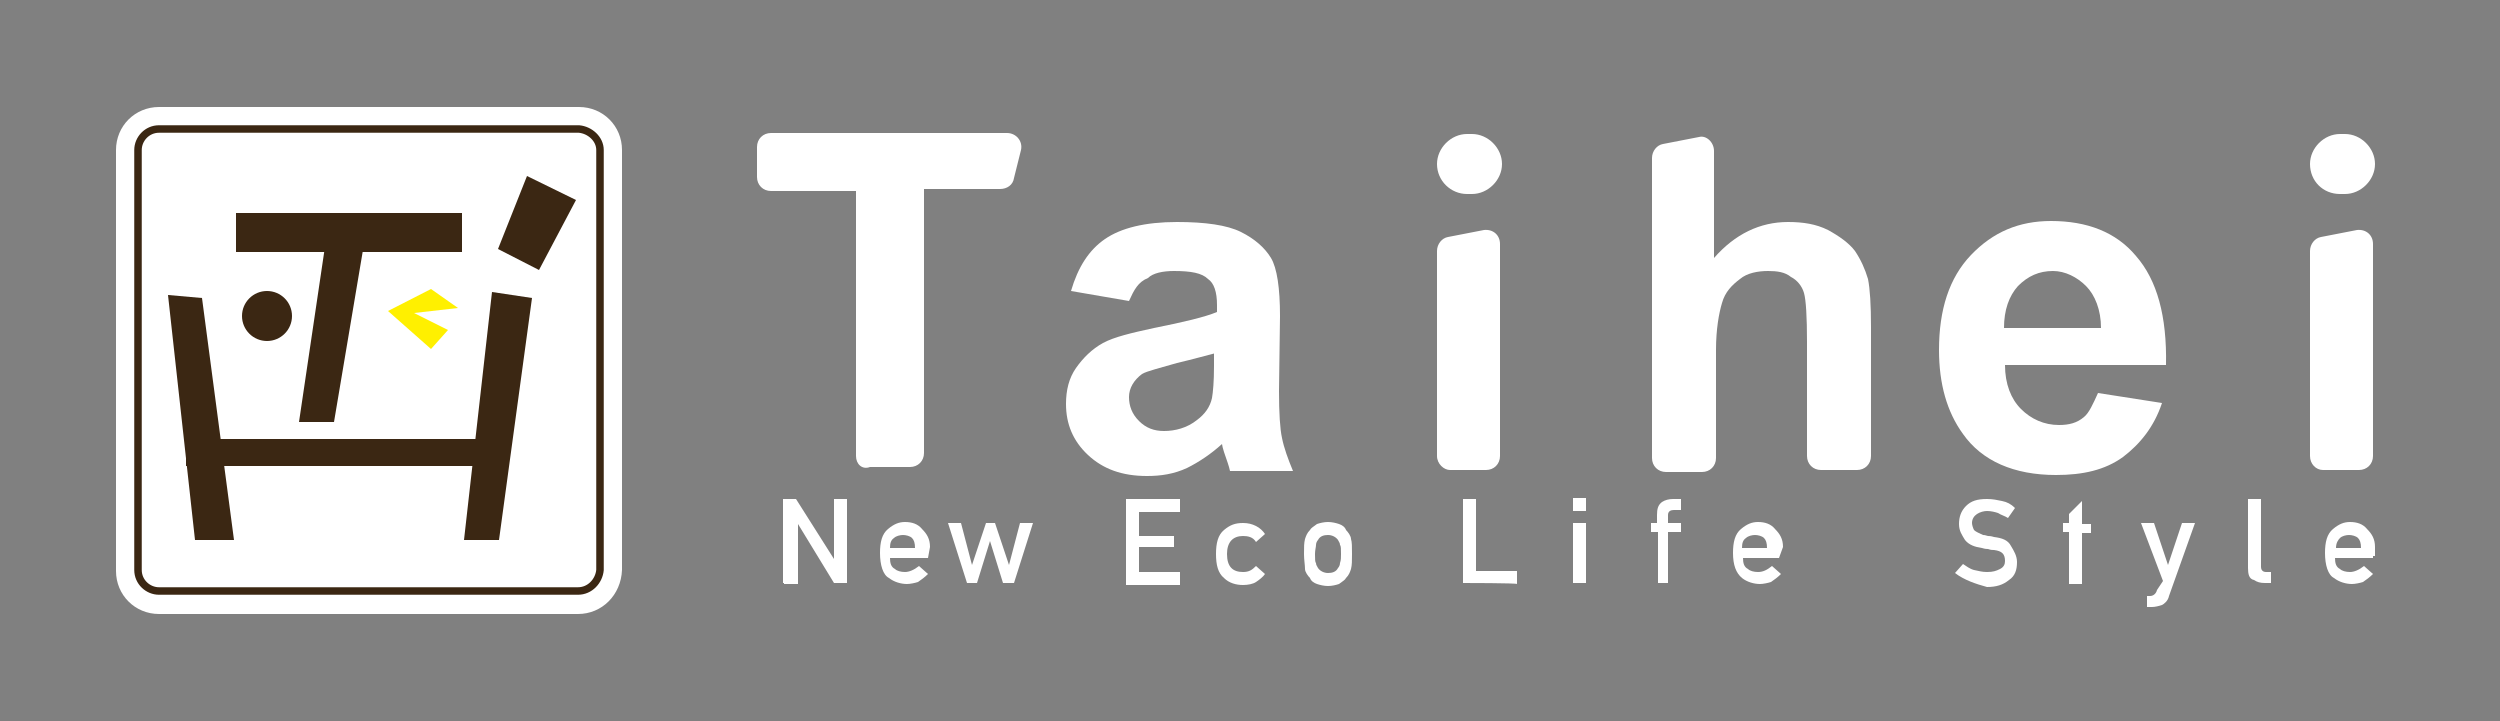 <?xml version="1.0" encoding="utf-8"?>
<!-- Generator: Adobe Illustrator 26.0.3, SVG Export Plug-In . SVG Version: 6.00 Build 0)  -->
<svg version="1.1" id="图层_1" xmlns="http://www.w3.org/2000/svg" xmlns:xlink="http://www.w3.org/1999/xlink" x="0px" y="0px"
	 viewBox="0 0 250 72.1" style="enable-background:new 0 0 250 72.1;" xml:space="preserve">
<rect x="0" y="0" width="250" height="72.1" fill="#808080" stroke="none"/>
<style type="text/css">
	.st0{fill:#FFFFFF;}
	.st1{fill:none;stroke:#3B2713;stroke-width:0.75;stroke-miterlimit:10;}
	.st2{fill:#3B2713;}
	.st3{fill:#FFF000;}
</style>
<g>
	<g>
		<path class="st0" d="M85.6,45.6V19.1h-8.5c-0.8,0-1.4-0.6-1.4-1.4v-3c0-0.8,0.6-1.4,1.4-1.4h23.6c0.9,0,1.6,0.8,1.4,1.7l-0.7,2.8
			c-0.1,0.7-0.7,1.1-1.4,1.1h-7.6v26.4c0,0.8-0.6,1.4-1.4,1.4h-4C86.2,47,85.6,46.4,85.6,45.6z"/>
		<path class="st0" d="M112.9,30.1l-5.8-1c0.7-2.4,1.8-4.1,3.4-5.2c1.6-1.1,4-1.7,7.2-1.7c2.8,0,5,0.3,6.4,1c1.4,0.7,2.4,1.6,3,2.6
			c0.6,1,0.9,3,0.9,5.8l-0.1,7.5c0,2.2,0.1,3.8,0.3,4.7c0.2,1,0.6,2.1,1.1,3.3H123c-0.1-0.5-0.3-1-0.6-1.9c-0.1-0.3-0.2-0.7-0.2-0.8
			c-1.1,1-2.3,1.8-3.5,2.4c-1.3,0.6-2.6,0.8-4,0.8c-2.5,0-4.4-0.7-5.9-2.1s-2.2-3.1-2.2-5.1c0-1.4,0.3-2.6,1-3.6
			c0.7-1,1.6-1.9,2.7-2.5c1.1-0.6,2.8-1,5.1-1.5c3-0.6,5.1-1.1,6.3-1.6v-0.7c0-1.3-0.3-2.2-0.9-2.6c-0.6-0.6-1.7-0.8-3.4-0.8
			c-1.1,0-2.1,0.2-2.6,0.7C113.8,28.2,113.4,29,112.9,30.1z M121.6,35.3c-0.8,0.2-2.2,0.6-3.9,1c-1.7,0.5-3,0.8-3.5,1.1
			c-0.8,0.6-1.3,1.4-1.3,2.3s0.3,1.7,1,2.4s1.5,1,2.5,1c1.1,0,2.3-0.3,3.3-1.1c0.8-0.6,1.3-1.3,1.5-2.2c0.1-0.6,0.2-1.6,0.2-3.2
			v-1.4H121.6z"/>
		<path class="st0" d="M143.7,16.4L143.7,16.4c0-1.6,1.4-3,3-3h0.5c1.6,0,3,1.4,3,3l0,0c0,1.6-1.4,3-3,3h-0.5
			C145.1,19.4,143.7,18.1,143.7,16.4z M143.7,45.6V25.1c0-0.7,0.5-1.3,1.1-1.4l3.6-0.7c0.9-0.1,1.6,0.5,1.6,1.4v21.2
			c0,0.8-0.6,1.4-1.4,1.4h-3.6C144.4,47,143.7,46.4,143.7,45.6z"/>
		<path class="st0" d="M231,16.4L231,16.4c0-1.6,1.4-3,3-3h0.5c1.6,0,3,1.4,3,3l0,0c0,1.6-1.4,3-3,3h-0.5
			C232.3,19.4,231,18.1,231,16.4z M231,45.6V25.1c0-0.7,0.5-1.3,1.1-1.4l3.6-0.7c0.9-0.1,1.6,0.5,1.6,1.4v21.2
			c0,0.8-0.6,1.4-1.4,1.4h-3.6C231.6,47,231,46.4,231,45.6z"/>
		<path class="st0" d="M171.4,15.1v10.7c2.1-2.4,4.6-3.6,7.4-3.6c1.5,0,2.8,0.2,4,0.8c1.1,0.6,2.1,1.3,2.7,2.1
			c0.6,0.9,1,1.8,1.3,2.8c0.2,1,0.3,2.6,0.3,4.8v12.9c0,0.8-0.6,1.4-1.4,1.4h-3.6c-0.8,0-1.4-0.6-1.4-1.4V34.2
			c0-2.5-0.1-4.2-0.3-4.9c-0.2-0.7-0.7-1.3-1.3-1.6c-0.6-0.5-1.4-0.6-2.3-0.6c-1,0-2.1,0.2-2.8,0.8c-0.8,0.6-1.5,1.3-1.8,2.4
			c-0.3,1-0.6,2.6-0.6,4.7v10.8c0,0.8-0.6,1.4-1.4,1.4h-3.6c-0.8,0-1.4-0.6-1.4-1.4v-30c0-0.7,0.5-1.3,1.1-1.4l3.6-0.7
			C170.6,13.5,171.4,14.2,171.4,15.1z"/>
		<path class="st0" d="M209.8,39.3l6.4,1c-0.8,2.4-2.2,4.1-3.9,5.4c-1.8,1.3-4,1.8-6.7,1.8c-4.2,0-7.4-1.4-9.3-4.1
			c-1.6-2.2-2.4-5-2.4-8.4c0-4,1-7.2,3.2-9.5s4.8-3.4,8-3.4c3.6,0,6.5,1.1,8.5,3.5c2.1,2.4,3.1,6,3,10.9h-16.1
			c0,1.9,0.6,3.4,1.6,4.4c1,1,2.3,1.6,3.8,1.6c1,0,1.8-0.2,2.5-0.8C208.9,41.3,209.3,40.4,209.8,39.3z M210.1,32.8
			c0-1.8-0.6-3.3-1.5-4.2c-0.9-0.9-2.1-1.5-3.3-1.5c-1.4,0-2.5,0.5-3.5,1.5c-0.9,1-1.4,2.4-1.4,4.2H210.1z"/>
	</g>
	<g>
		<path class="st0" d="M78.3,58.3v-8.4h1.3l3.8,6l0,0v-6h1.3v8.4h-1.3l-3.6-5.9l0,0v6h-1.4V58.3z"/>
		<path class="st0" d="M92.8,55.8H89c0,0.5,0.1,0.9,0.5,1.1c0.2,0.2,0.6,0.3,1,0.3s0.9-0.2,1.4-0.6l0.9,0.8c-0.3,0.3-0.7,0.6-1,0.8
			c-0.3,0.1-0.8,0.2-1.1,0.2c-0.6,0-1.3-0.2-1.8-0.6c-0.6-0.3-0.9-1.3-0.9-2.5c0-1.1,0.2-1.9,0.8-2.4c0.6-0.5,1.1-0.7,1.7-0.7
			c0.7,0,1.3,0.2,1.7,0.7c0.5,0.5,0.8,1,0.8,1.8L92.8,55.8L92.8,55.8z M89,54.8h2.5c0-0.5-0.1-0.8-0.3-1c-0.2-0.2-0.6-0.3-0.9-0.3
			c-0.3,0-0.7,0.1-0.9,0.3C89.1,54,89,54.3,89,54.8z"/>
		<path class="st0" d="M100.3,58.3L99,54.1l0,0l-1.3,4.2h-1l-1.9-6h1.3l1.1,4.2l0,0l1.4-4.2h0.9l1.4,4.2l0,0l1.1-4.2h1.3l-1.9,6
			H100.3z"/>
		<path class="st0" d="M112.6,58.3v-8.4h5.4v1.3h-4.1v2.4h3.5v1.1h-3.5v2.5h4.1v1.3h-5.4V58.3z"/>
		<path class="st0" d="M125.6,56.6l0.9,0.8c-0.2,0.3-0.6,0.6-0.9,0.8s-0.8,0.3-1.3,0.3c-0.7,0-1.4-0.2-1.9-0.7
			c-0.6-0.5-0.8-1.3-0.8-2.4s0.2-1.9,0.8-2.4c0.6-0.5,1.1-0.7,1.9-0.7c0.5,0,0.9,0.1,1.3,0.3s0.7,0.5,0.9,0.8l-0.9,0.8
			c-0.3-0.5-0.8-0.6-1.3-0.6c-1,0-1.6,0.6-1.6,1.8c0,1.3,0.6,1.8,1.6,1.8C124.9,57.2,125.2,57,125.6,56.6z"/>
		<path class="st0" d="M130.4,55.4c0-0.7,0-1.1,0.1-1.5c0.1-0.3,0.2-0.6,0.5-0.9c0.1-0.2,0.3-0.3,0.7-0.6c0.3-0.1,0.7-0.2,1.1-0.2
			s0.8,0.1,1.1,0.2c0.3,0.1,0.6,0.3,0.7,0.6c0.2,0.2,0.5,0.6,0.5,0.9c0.1,0.3,0.1,0.8,0.1,1.5c0,0.7,0,1.1-0.1,1.5
			c-0.1,0.3-0.2,0.6-0.5,0.9c-0.1,0.2-0.3,0.3-0.7,0.6c-0.3,0.1-0.7,0.2-1.1,0.2s-0.8-0.1-1.1-0.2s-0.6-0.3-0.7-0.6
			c-0.2-0.2-0.5-0.6-0.5-0.9C130.5,56.5,130.4,56,130.4,55.4z M134.1,55.4c0-0.5,0-0.8-0.1-0.9c0-0.2-0.1-0.3-0.2-0.5
			c-0.2-0.3-0.6-0.5-1-0.5s-0.8,0.1-1,0.5c-0.1,0.1-0.2,0.3-0.2,0.5c0,0.2-0.1,0.5-0.1,0.9c0,0.5,0,0.8,0.1,0.9
			c0,0.2,0.1,0.3,0.2,0.5c0.2,0.3,0.6,0.5,1,0.5s0.8-0.1,1-0.5c0.1-0.1,0.2-0.3,0.2-0.5C134.1,56,134.1,55.8,134.1,55.4z"/>
		<path class="st0" d="M146.3,58.3v-8.4h1.3v7.2h4.1v1.3C151.7,58.3,146.3,58.3,146.3,58.3z"/>
		<path class="st0" d="M157.3,51.1v-1.3h1.3v1.3H157.3z M157.3,58.3v-6h1.3v6H157.3z"/>
		<path class="st0" d="M165.8,58.3v-5.1h-0.7v-0.9h0.6v-0.8c0-0.6,0.1-1,0.5-1.3c0.3-0.2,0.7-0.3,1.1-0.3h0.8V51h-0.7
			c-0.3,0-0.6,0.1-0.6,0.5v0.8h1.3v0.9h-1.3v5.1L165.8,58.3L165.8,58.3z"/>
		<path class="st0" d="M177.9,55.8h-3.6c0,0.5,0.1,0.9,0.5,1.1c0.2,0.2,0.6,0.3,1,0.3c0.5,0,0.9-0.2,1.4-0.6l0.9,0.8
			c-0.3,0.3-0.7,0.6-1,0.8c-0.3,0.1-0.8,0.2-1.1,0.2c-0.6,0-1.3-0.2-1.8-0.6c-0.6-0.5-0.9-1.3-0.9-2.5c0-1.1,0.2-1.9,0.8-2.4
			c0.6-0.5,1.1-0.7,1.7-0.7c0.7,0,1.3,0.2,1.7,0.7c0.5,0.5,0.8,1,0.8,1.8L177.9,55.8L177.9,55.8z M174.2,54.8h2.5
			c0-0.5-0.1-0.8-0.3-1c-0.2-0.2-0.6-0.3-0.9-0.3c-0.3,0-0.7,0.1-0.9,0.3C174.3,54,174.2,54.3,174.2,54.8z"/>
		<g>
			<path class="st0" d="M195.5,57.3l0.8-0.9c0.3,0.2,0.7,0.5,1.1,0.6c0.5,0.1,0.8,0.2,1.3,0.2c0.6,0,0.9-0.1,1.3-0.3
				s0.5-0.5,0.5-0.8c0-0.7-0.3-1-1.1-1.1c-0.2,0-0.3,0-0.6-0.1c-0.1,0-0.3,0-0.6-0.1c-0.7-0.1-1.3-0.3-1.7-0.8
				c-0.3-0.5-0.6-0.9-0.6-1.6c0-0.7,0.2-1.3,0.7-1.8c0.5-0.5,1.1-0.7,2.1-0.7c0.6,0,1,0.1,1.5,0.2s0.9,0.3,1.3,0.7l-0.7,1
				c-0.3-0.2-0.7-0.3-1-0.5c-0.3-0.1-0.7-0.2-1.1-0.2c-0.3,0-0.7,0.1-1,0.3s-0.5,0.5-0.5,0.9c0,0.2,0.1,0.5,0.2,0.7
				c0.2,0.2,0.5,0.3,0.9,0.5c0.1,0,0.2,0,0.5,0.1c0.1,0,0.3,0,0.6,0.1c0.8,0.1,1.4,0.3,1.7,0.9c0.3,0.5,0.6,1,0.6,1.6
				c0,0.8-0.2,1.4-0.8,1.8c-0.6,0.5-1.3,0.7-2.2,0.7C197.6,58.4,196.4,58,195.5,57.3z"/>
			<path class="st0" d="M206.9,58.3v-5.1h-0.6v-0.9h0.6v-0.9l1.3-1.3v2.3h0.9v0.9h-0.9v5.1h-1.3V58.3z"/>
			<path class="st0" d="M216.3,58.1l-2.2-5.8h1.3l1.4,4.2l0,0l1.4-4.2h1.3l-2.6,7.3c-0.1,0.5-0.5,0.8-0.7,0.9
				c-0.3,0.1-0.7,0.2-1,0.2h-0.5v-1.1h0.3c0.3,0,0.6-0.2,0.7-0.6L216.3,58.1z"/>
			<path class="st0" d="M224.8,56.8v-6.9h1.3v6.8c0,0.2,0.1,0.5,0.5,0.5h0.5v1.1h-0.6c-0.5,0-0.8-0.1-1.1-0.3
				C224.9,57.9,224.8,57.4,224.8,56.8z"/>
			<path class="st0" d="M237.3,55.8h-3.8c0,0.5,0.1,0.9,0.5,1.1c0.2,0.2,0.6,0.3,1,0.3s0.9-0.2,1.4-0.6l0.9,0.8
				c-0.3,0.3-0.7,0.6-1,0.8c-0.3,0.1-0.8,0.2-1.1,0.2c-0.6,0-1.3-0.2-1.8-0.6c-0.6-0.3-0.9-1.3-0.9-2.5c0-1.1,0.2-1.9,0.8-2.4
				c0.6-0.5,1.1-0.7,1.7-0.7c0.7,0,1.3,0.2,1.7,0.7c0.5,0.5,0.8,1,0.8,1.8v0.9H237.3z M233.6,54.8h2.5c0-0.5-0.1-0.8-0.3-1
				c-0.2-0.2-0.6-0.3-0.9-0.3c-0.3,0-0.7,0.1-0.9,0.3C233.8,54,233.6,54.3,233.6,54.8z"/>
		</g>
	</g>
	<path class="st0" d="M57.8,61.4H15.9c-2.4,0-4.3-1.9-4.3-4.3V15c0-2.4,1.9-4.3,4.3-4.3h42c2.4,0,4.3,1.9,4.3,4.3v42
		C62.1,59.5,60.2,61.4,57.8,61.4z"/>
	<path class="st1" d="M15.9,59.1c-1.1,0-2.1-0.9-2.1-2.1V15c0-1.1,0.9-2.1,2.1-2.1h42C59,13,60,13.9,60,15v42
		c-0.1,1.1-1,2.1-2.2,2.1H15.9z"/>
	<g>
		<g>
			<polygon class="st2" points="16.8,29.5 20.2,29.8 23.4,54 19.5,54 			"/>
			<polygon class="st2" points="49.2,29.2 53.2,29.8 49.9,54 46.4,54 			"/>
			<polygon class="st2" points="32.7,23.3 36.5,23.8 33.4,42.2 29.9,42.2 			"/>
			<rect x="18.6" y="43.9" class="st2" width="31.3" height="2.7"/>
			<rect x="23.6" y="21.3" class="st2" width="22.6" height="3.9"/>
			<circle class="st2" cx="26.7" cy="31.6" r="2.5"/>
			<polygon class="st3" points="43.1,28.9 38.8,31.1 43.1,34.9 44.8,33 41.4,31.3 45.8,30.8 			"/>
		</g>
		<polygon class="st2" points="52.7,17.6 57.6,20 53.9,27 49.8,24.9 		"/>
	</g>
</g>
</svg>
